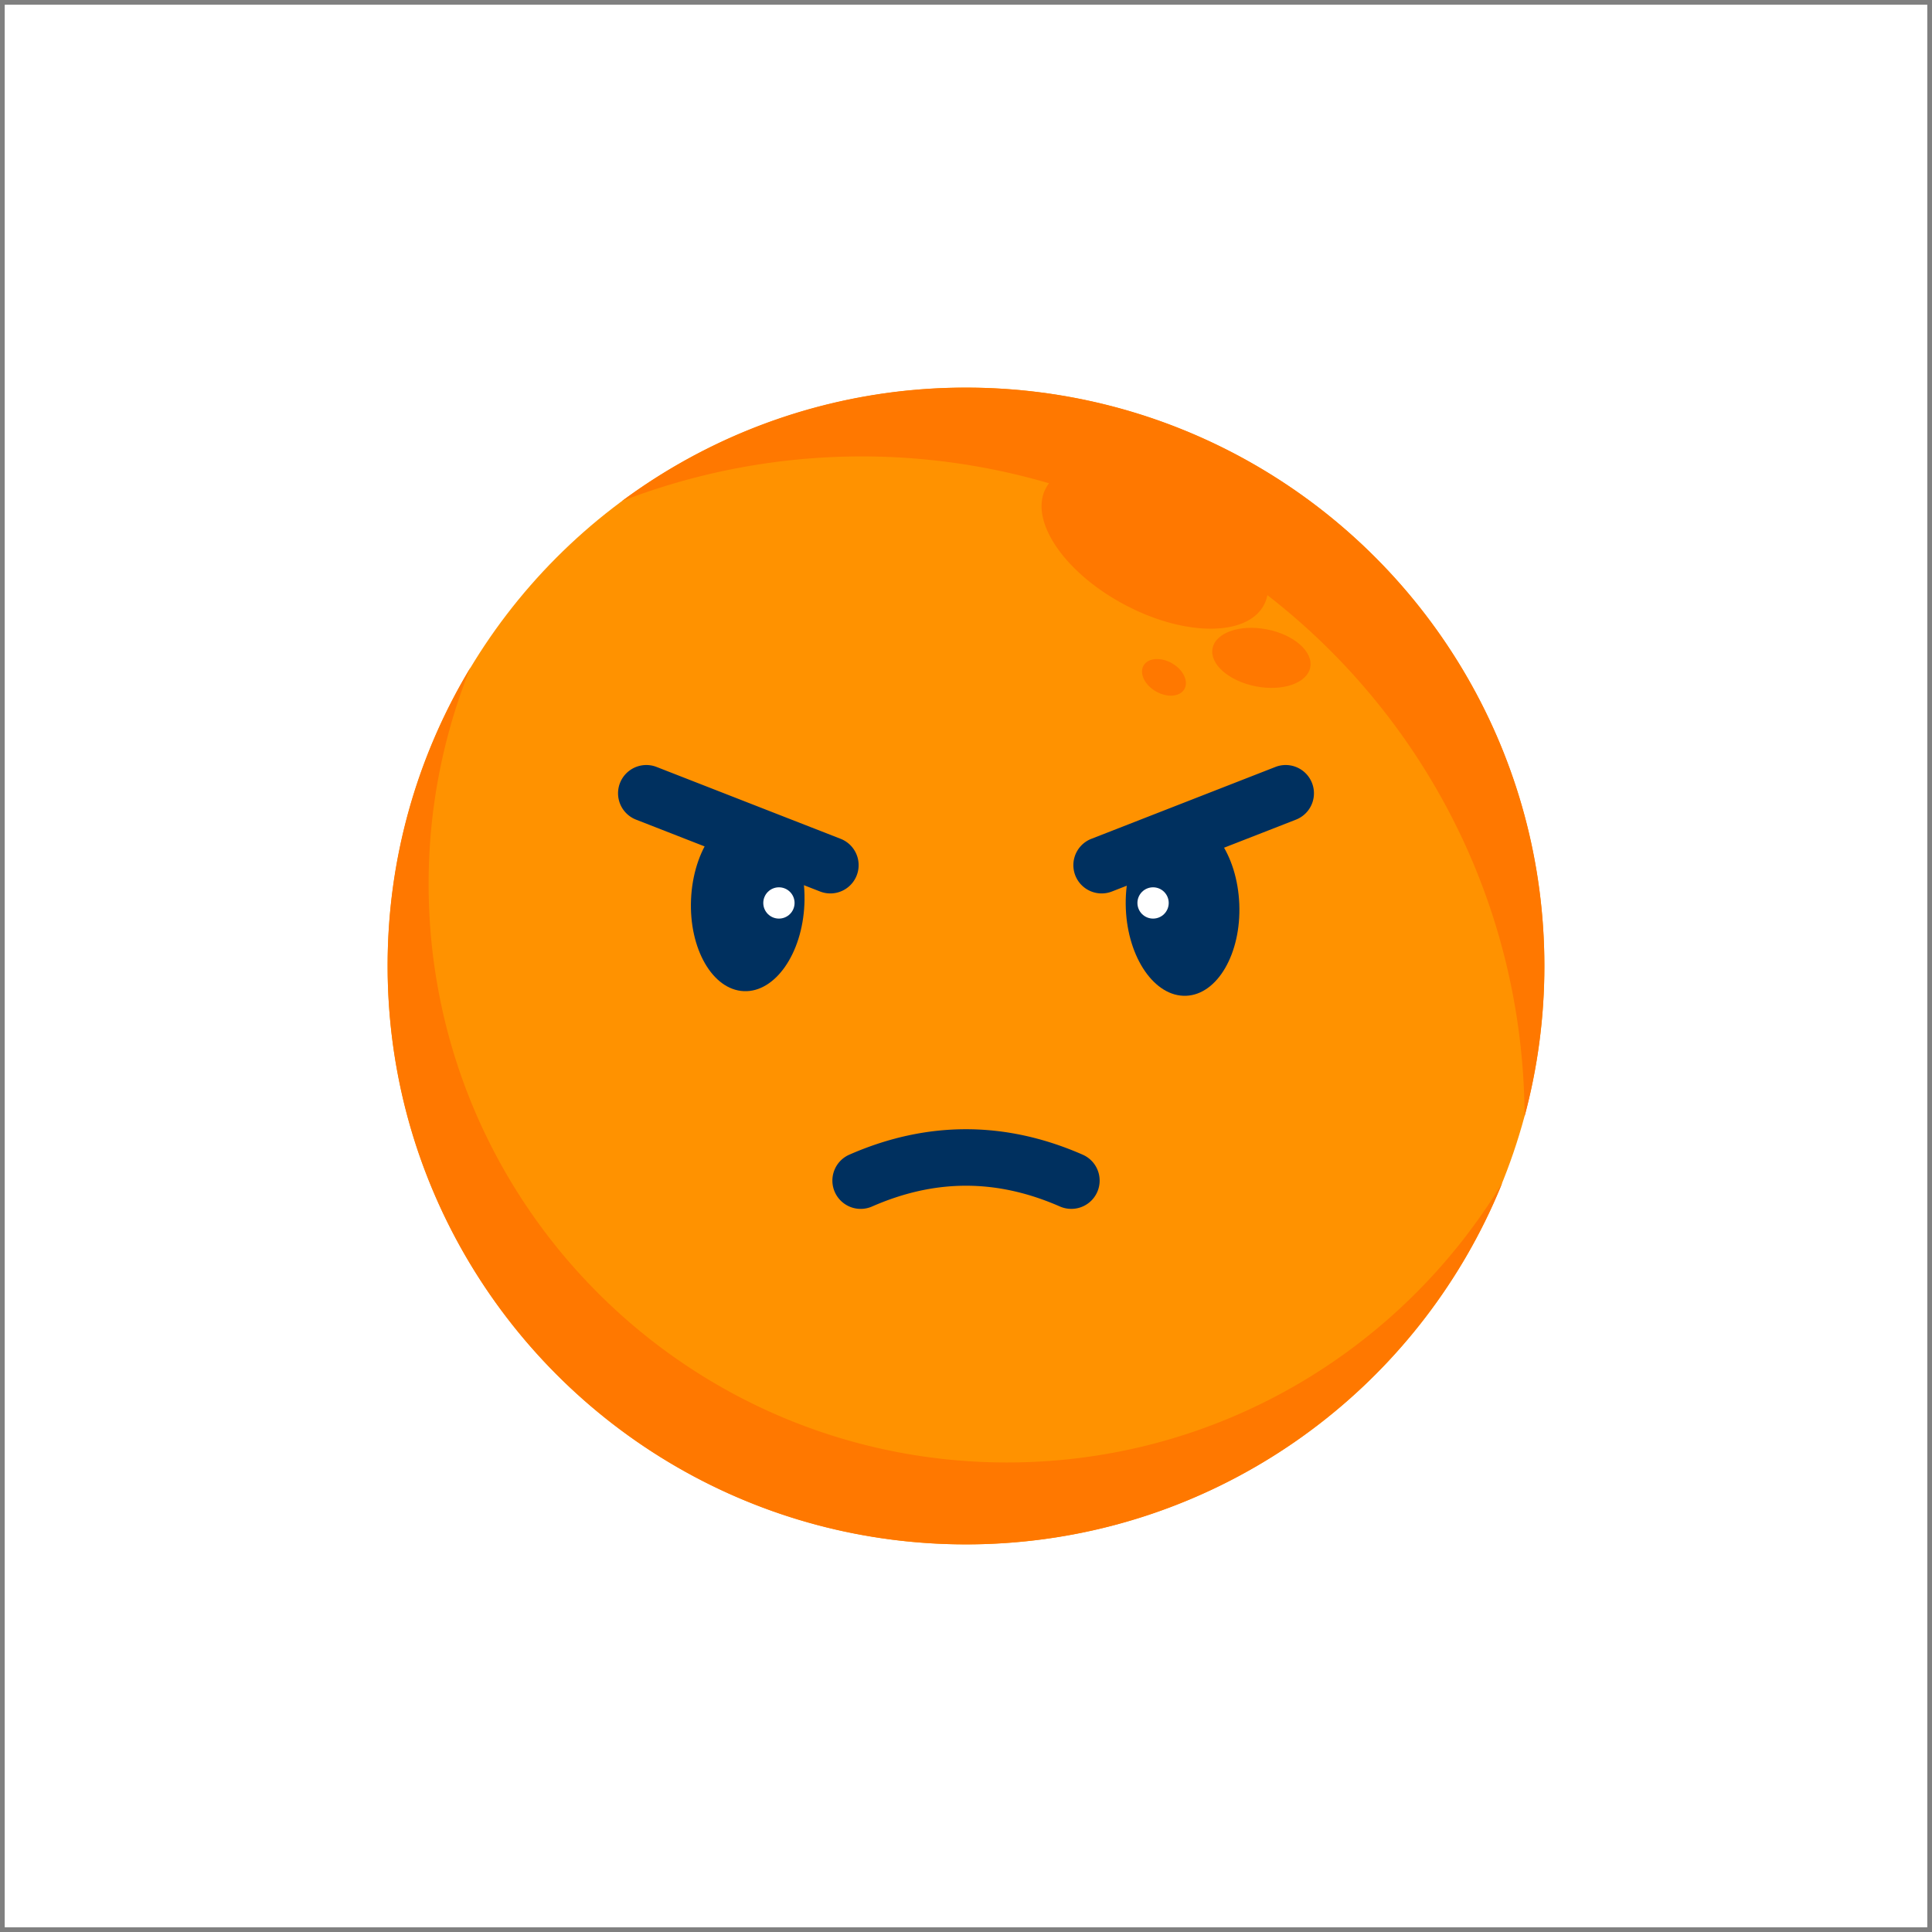 <?xml version="1.0" ?>

<!-- Uploaded to: SVG Repo, www.svgrepo.com, Generator: SVG Repo Mixer Tools -->
<svg width="800px" height="800px" viewBox="0 0 2050 2050" xmlns="http://www.w3.org/2000/svg">

<rect x="0" y="0" width="2050" height="2050" fill="#808080" stroke="none"/>

<defs>

<style>.cls-1{fill:#ffffff;}.cls-2{fill:#ff9200;}.cls-3{fill:#ff7800;}.cls-4{fill:#ff7800;}.cls-5{fill:#00305f;}</style>

</defs>

<title/>

<g data-name="Layer 1" id="Layer_1">

<rect class="cls-1" height="2040" width="2040" x="5" y="5"/>

</g>

<g data-name="Layer 3" id="Layer_3">

<circle class="cls-2" cx="1025" cy="1025" r="613.7"/>

<path class="cls-3" d="M1068.5,1551.8c-339,0-613.7-274.8-613.7-613.7a613.5,613.5,0,0,1,44.4-229.8A610.7,610.7,0,0,0,411.3,1025c0,338.9,274.8,613.7,613.7,613.7,257.7,0,478.3-158.8,569.2-383.9C1486.8,1432.8,1291.5,1551.8,1068.5,1551.8Z"/>

<path class="cls-4" d="M1025,411.3A610.4,610.4,0,0,0,659.9,531.7a706.9,706.9,0,0,1,453.2-18.9,27.8,27.8,0,0,0-3.3,5.1c-18.2,33.9,18.9,89.1,82.7,123.3s130.4,34.6,148.6.8a38.6,38.6,0,0,0,3.7-10.5c165.2,128,271.9,328.1,272.9,553.1a613.3,613.3,0,0,0,21-159.6C1638.7,686.1,1363.9,411.3,1025,411.3Z"/>

<ellipse class="cls-4" cx="1339.4" cy="698.8" rx="30.8" ry="52.8" transform="translate(396.9 1879.5) rotate(-79)"/>

<ellipse class="cls-4" cx="1235.1" cy="718.7" rx="17.2" ry="25" transform="translate(-4.9 1429) rotate(-60)"/>

<path class="cls-5" d="M1136.7,1282.7a30,30,0,0,1-12-2.5c-67.1-29.4-132.3-29.4-199.4,0a30,30,0,0,1-24.1-55c82.1-36,165.5-36,247.6,0a30,30,0,0,1-12.1,57.5Z"/>

<ellipse class="cls-5" cx="793.2" cy="956.6" rx="94.9" ry="60.2" transform="translate(-196.9 1707.6) rotate(-87.5)"/>

<circle class="cls-1" cx="826.5" cy="958.1" r="16.6"/>

<path class="cls-5" d="M881.2,948a30,30,0,0,1-10.9-2L674.9,869.7a30,30,0,1,1,21.8-55.9l195.4,76.3A30,30,0,0,1,881.2,948Z"/>

<ellipse class="cls-5" cx="1256.8" cy="956.6" rx="60.2" ry="94.9" transform="matrix(1, -0.04, 0.04, 1, -40.28, 55.37)"/>

<circle class="cls-1" cx="1223.5" cy="958.1" r="16.6"/>

<path class="cls-5" d="M1168.8,948a30,30,0,0,1-10.9-57.9l195.4-76.3a30,30,0,1,1,21.8,55.9L1179.7,946A30,30,0,0,1,1168.8,948Z"/>

</g>

</svg>